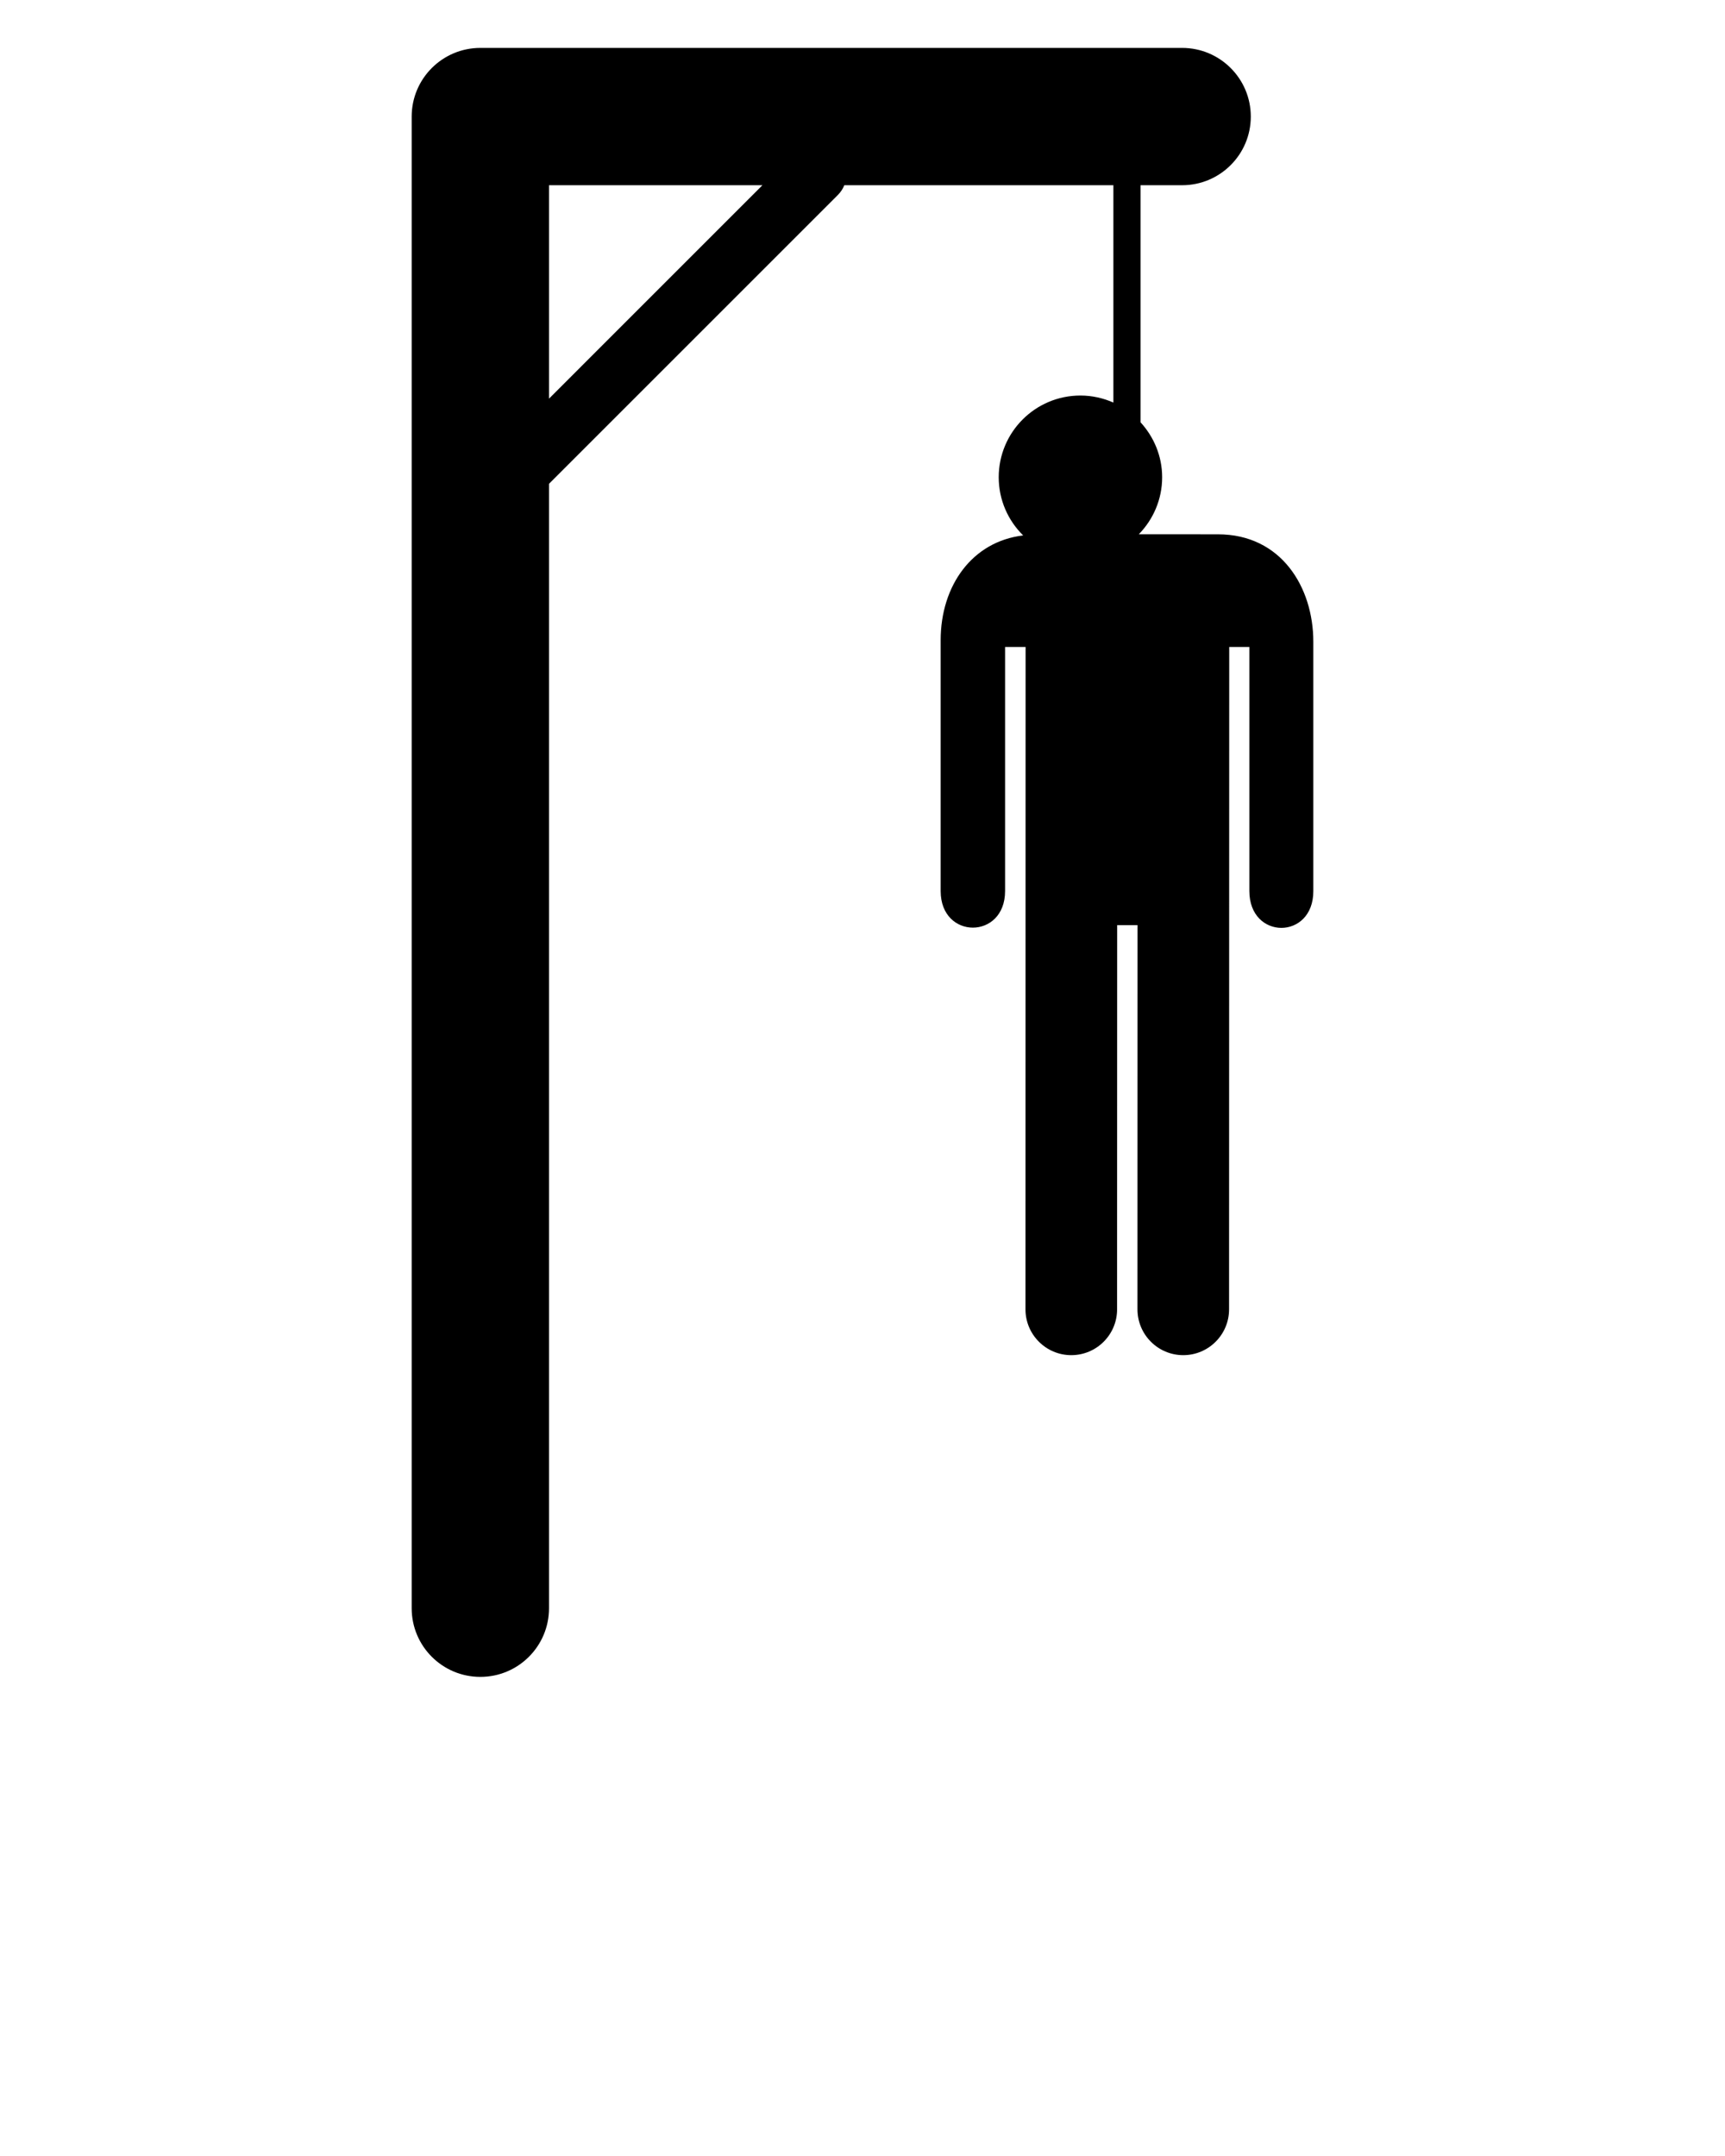 <?xml version="1.0" encoding="UTF-8" standalone="no"?>
<svg
   xmlns:dc="http://purl.org/dc/elements/1.1/"
   xmlns:cc="http://creativecommons.org/ns#"
   xmlns:rdf="http://www.w3.org/1999/02/22-rdf-syntax-ns#"
   xmlns:svg="http://www.w3.org/2000/svg"
   xmlns="http://www.w3.org/2000/svg"
   xmlns:sodipodi="http://sodipodi.sourceforge.net/DTD/sodipodi-0.dtd"
   xmlns:inkscape="http://www.inkscape.org/namespaces/inkscape"
   version="1.1"
   x="0px"
   y="0px"
   viewBox="0 0 90 112.5"
   enable-background="new 0 0 90 90"
   xml:space="preserve"
   id="svg10"
   sodipodi:docname="hangman.svg"
   inkscape:version="0.92.3 (2405546, 2018-03-11)"><defs
     id="defs14" /><sodipodi:namedview
     pagecolor="#ffffff"
     bordercolor="#666666"
     borderopacity="1"
     objecttolerance="10"
     gridtolerance="10"
     guidetolerance="10"
     inkscape:pageopacity="0"
     inkscape:pageshadow="2"
     inkscape:window-width="1600"
     inkscape:window-height="837"
     id="namedview12"
     showgrid="false"
     inkscape:zoom="5.6377778"
     inkscape:cx="45"
     inkscape:cy="56.25"
     inkscape:window-x="-8"
     inkscape:window-y="-8"
     inkscape:window-maximized="1"
     inkscape:current-layer="svg10" /><g
     id="g4"><path
       d="M63.543,27.88l-4.127-0.002c0.75-0.769,1.218-1.816,1.218-2.975c0-1.107-0.434-2.108-1.126-2.866V9.665h2.168   c1.979,0,3.583-1.604,3.583-3.582c0-1.978-1.604-3.583-3.583-3.583H25.062c-1.978,0-3.583,1.604-3.583,3.583v77.835   c0,1.979,1.604,3.582,3.583,3.582s3.582-1.603,3.582-3.582V25.245l15.068-15.068c0.15-0.15,0.264-0.326,0.34-0.512H58.09v11.341   c-0.527-0.232-1.106-0.367-1.721-0.367c-2.353,0-4.262,1.909-4.262,4.265c0,1.188,0.49,2.262,1.276,3.035   c-2.654,0.313-4.305,2.614-4.305,5.469v13.088c0,2.544,3.361,2.544,3.361,0V33.758h1.07l-0.006,34.564   c0,1.319,1.072,2.39,2.389,2.39c1.321,0,2.391-1.07,2.391-2.39l0.005-20.048h1.062l-0.004,20.048c0,1.319,1.07,2.39,2.389,2.39   s2.39-1.07,2.39-2.39l0.008-34.564h1.051v12.737c0,2.562,3.343,2.562,3.337,0V33.484C68.521,30.653,66.855,27.88,63.543,27.88z    M28.644,20.801V9.665h11.135L28.644,20.801z"
       id="path2" /></g></svg>